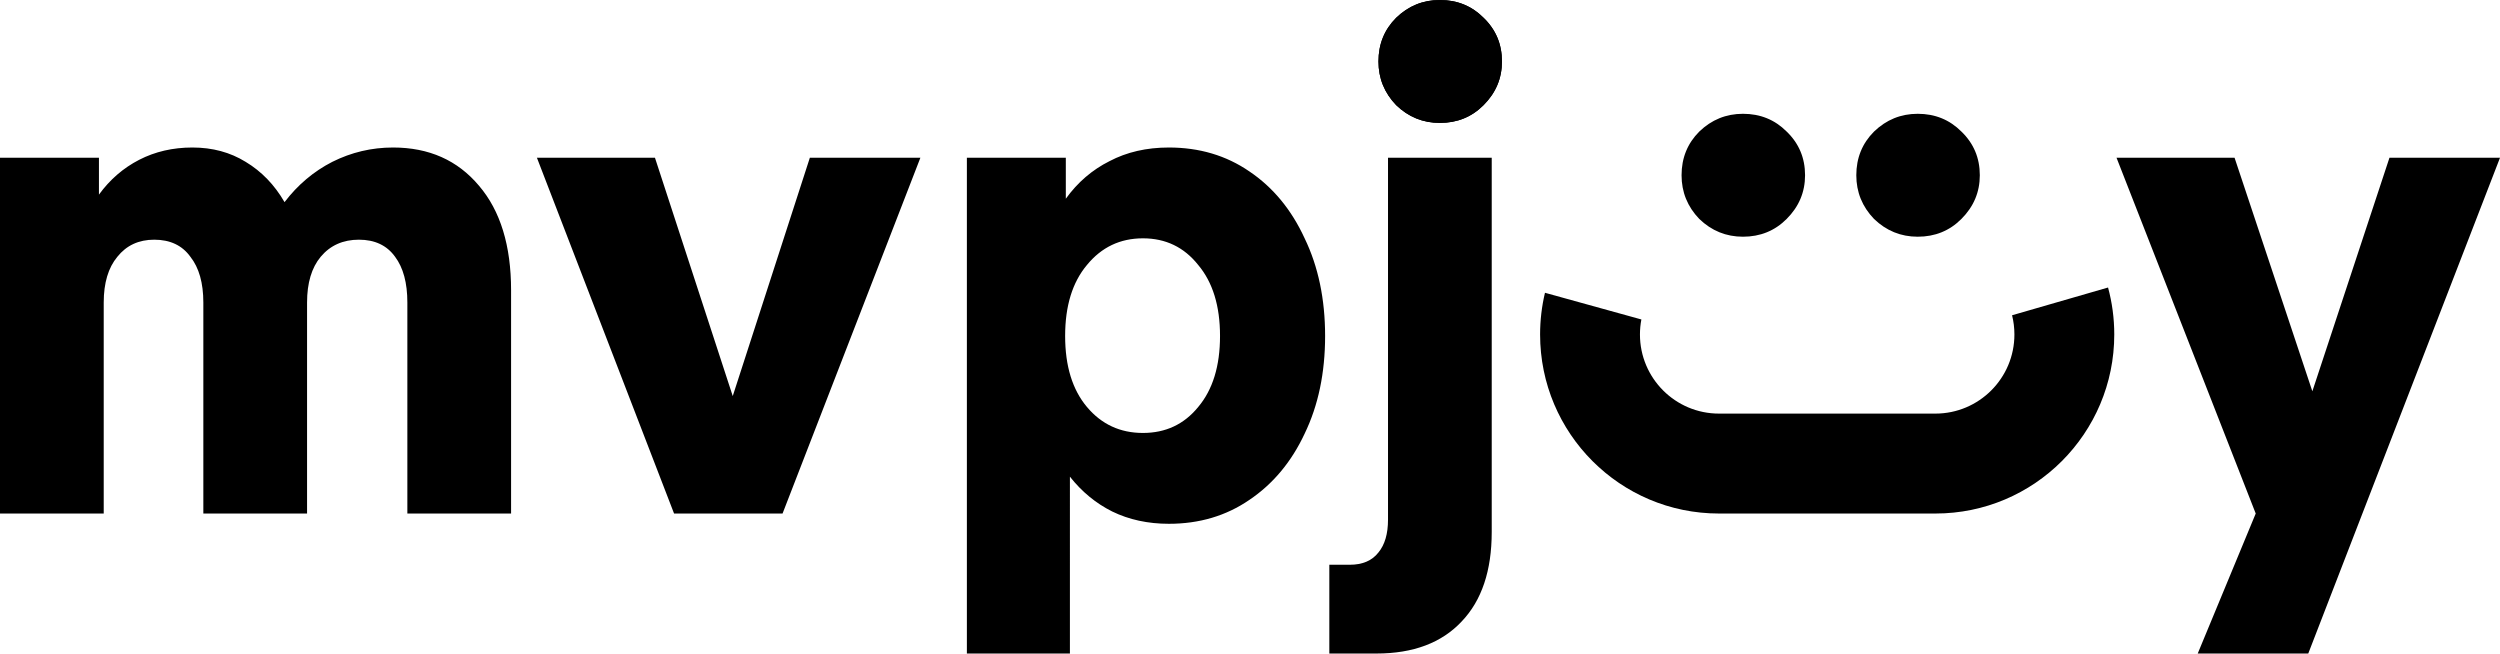 <svg width="482" height="126" fill="none" xmlns="http://www.w3.org/2000/svg"><path d="M0 99.009V30.414h19.076v7.11c2.105-2.897 4.692-5.135 7.762-6.715 3.07-1.58 6.49-2.37 10.261-2.37 3.859 0 7.279.922 10.261 2.765 3.07 1.843 5.569 4.433 7.499 7.768 2.543-3.335 5.613-5.925 9.209-7.768 3.684-1.843 7.586-2.765 11.709-2.765 6.929 0 12.454 2.458 16.576 7.373 4.122 4.828 6.183 11.542 6.183 20.144v43.053H78.539V58.326c0-3.774-.789-6.715-2.368-8.821-1.579-2.194-3.903-3.292-6.972-3.292-3.07 0-5.525 1.097-7.367 3.292-1.754 2.107-2.631 5.047-2.631 8.821v40.683H39.204V58.326c0-3.774-.833-6.715-2.499-8.821-1.579-2.194-3.903-3.292-6.973-3.292-2.982 0-5.35 1.097-7.104 3.292-1.754 2.107-2.631 5.047-2.631 8.821v40.683H0ZM150.877 99.009H129.96l-26.443-68.596h22.759l14.997 45.95 14.866-45.95h21.312l-26.574 68.596ZM186.414 126V30.414h19.075v7.9c2.28-3.16 5.087-5.574 8.42-7.241 3.332-1.756 7.148-2.633 11.445-2.633 5.876 0 11.051 1.536 15.524 4.608 4.56 3.072 8.112 7.373 10.656 12.903 2.631 5.442 3.946 11.718 3.946 18.828 0 7.11-1.315 13.386-3.946 18.828-2.544 5.442-6.096 9.699-10.656 12.771-4.473 3.072-9.648 4.608-15.524 4.608-4.034 0-7.674-.79-10.919-2.37-3.157-1.58-5.876-3.818-8.156-6.715V126h-19.865Zm33.941-42.527c4.385 0 7.937-1.668 10.656-5.003 2.807-3.335 4.21-7.9 4.21-13.693s-1.403-10.357-4.21-13.693c-2.719-3.423-6.271-5.135-10.656-5.135-4.385 0-7.981 1.712-10.788 5.135-2.806 3.336-4.209 7.9-4.209 13.693s1.403 10.357 4.209 13.693c2.807 3.335 6.403 5.003 10.788 5.003ZM277.606 23.699c-3.245 0-6.051-1.141-8.419-3.423-2.28-2.37-3.421-5.179-3.421-8.426 0-3.335 1.141-6.144 3.421-8.426C271.555 1.141 274.361 0 277.606 0c3.333 0 6.14 1.141 8.42 3.423 2.368 2.282 3.552 5.091 3.552 8.426 0 3.248-1.184 6.056-3.552 8.426-2.28 2.282-5.087 3.423-8.42 3.423ZM256.294 126v-17.116h3.947c2.456 0 4.298-.79 5.525-2.37 1.228-1.492 1.842-3.599 1.842-6.32V30.414h19.997v72.15c0 7.461-1.93 13.21-5.789 17.248-3.859 4.125-9.34 6.188-16.444 6.188h-9.078ZM423.721 126l11.182-26.991-26.837-68.596h22.759l14.997 45.028 14.866-45.028H482L445.033 126h-21.312Z" fill="#000"/><path d="M269.187 20.276c2.368 2.282 5.174 3.423 8.419 3.423 3.333 0 6.14-1.141 8.42-3.423 2.368-2.37 3.552-5.179 3.552-8.426 0-3.335-1.184-6.144-3.552-8.426C283.746 1.141 280.939 0 277.606 0c-3.245 0-6.051 1.141-8.419 3.423-2.28 2.282-3.421 5.091-3.421 8.426 0 3.248 1.141 6.056 3.421 8.426ZM316.458 61.592l-18.586-5.145c-.615 2.58-.941 5.272-.941 8.041 0 19.065 15.443 34.521 34.493 34.521h41.713c19.05 0 34.494-15.456 34.494-34.521 0-3.133-.418-6.169-1.199-9.055l-18.506 5.35c.295 1.186.452 2.427.452 3.705 0 8.424-6.823 15.254-15.241 15.254h-41.713c-8.417 0-15.241-6.829-15.241-15.254 0-.99.094-1.958.275-2.896ZM327.625 42.215c2.368 2.282 5.175 3.423 8.42 3.423 3.333 0 6.139-1.141 8.419-3.423 2.368-2.37 3.552-5.179 3.552-8.426 0-3.335-1.184-6.144-3.552-8.426-2.28-2.282-5.086-3.423-8.419-3.423-3.245 0-6.052 1.141-8.42 3.423-2.28 2.282-3.42 5.091-3.42 8.426 0 3.248 1.14 6.056 3.42 8.426ZM361.316 42.215c2.368 2.282 5.175 3.423 8.42 3.423 3.333 0 6.139-1.141 8.42-3.423 2.368-2.37 3.552-5.179 3.552-8.426 0-3.335-1.184-6.144-3.552-8.426-2.281-2.282-5.087-3.423-8.42-3.423-3.245 0-6.052 1.141-8.42 3.423-2.28 2.282-3.42 5.091-3.42 8.426 0 3.248 1.14 6.056 3.42 8.426Z" fill="#000"/></svg>